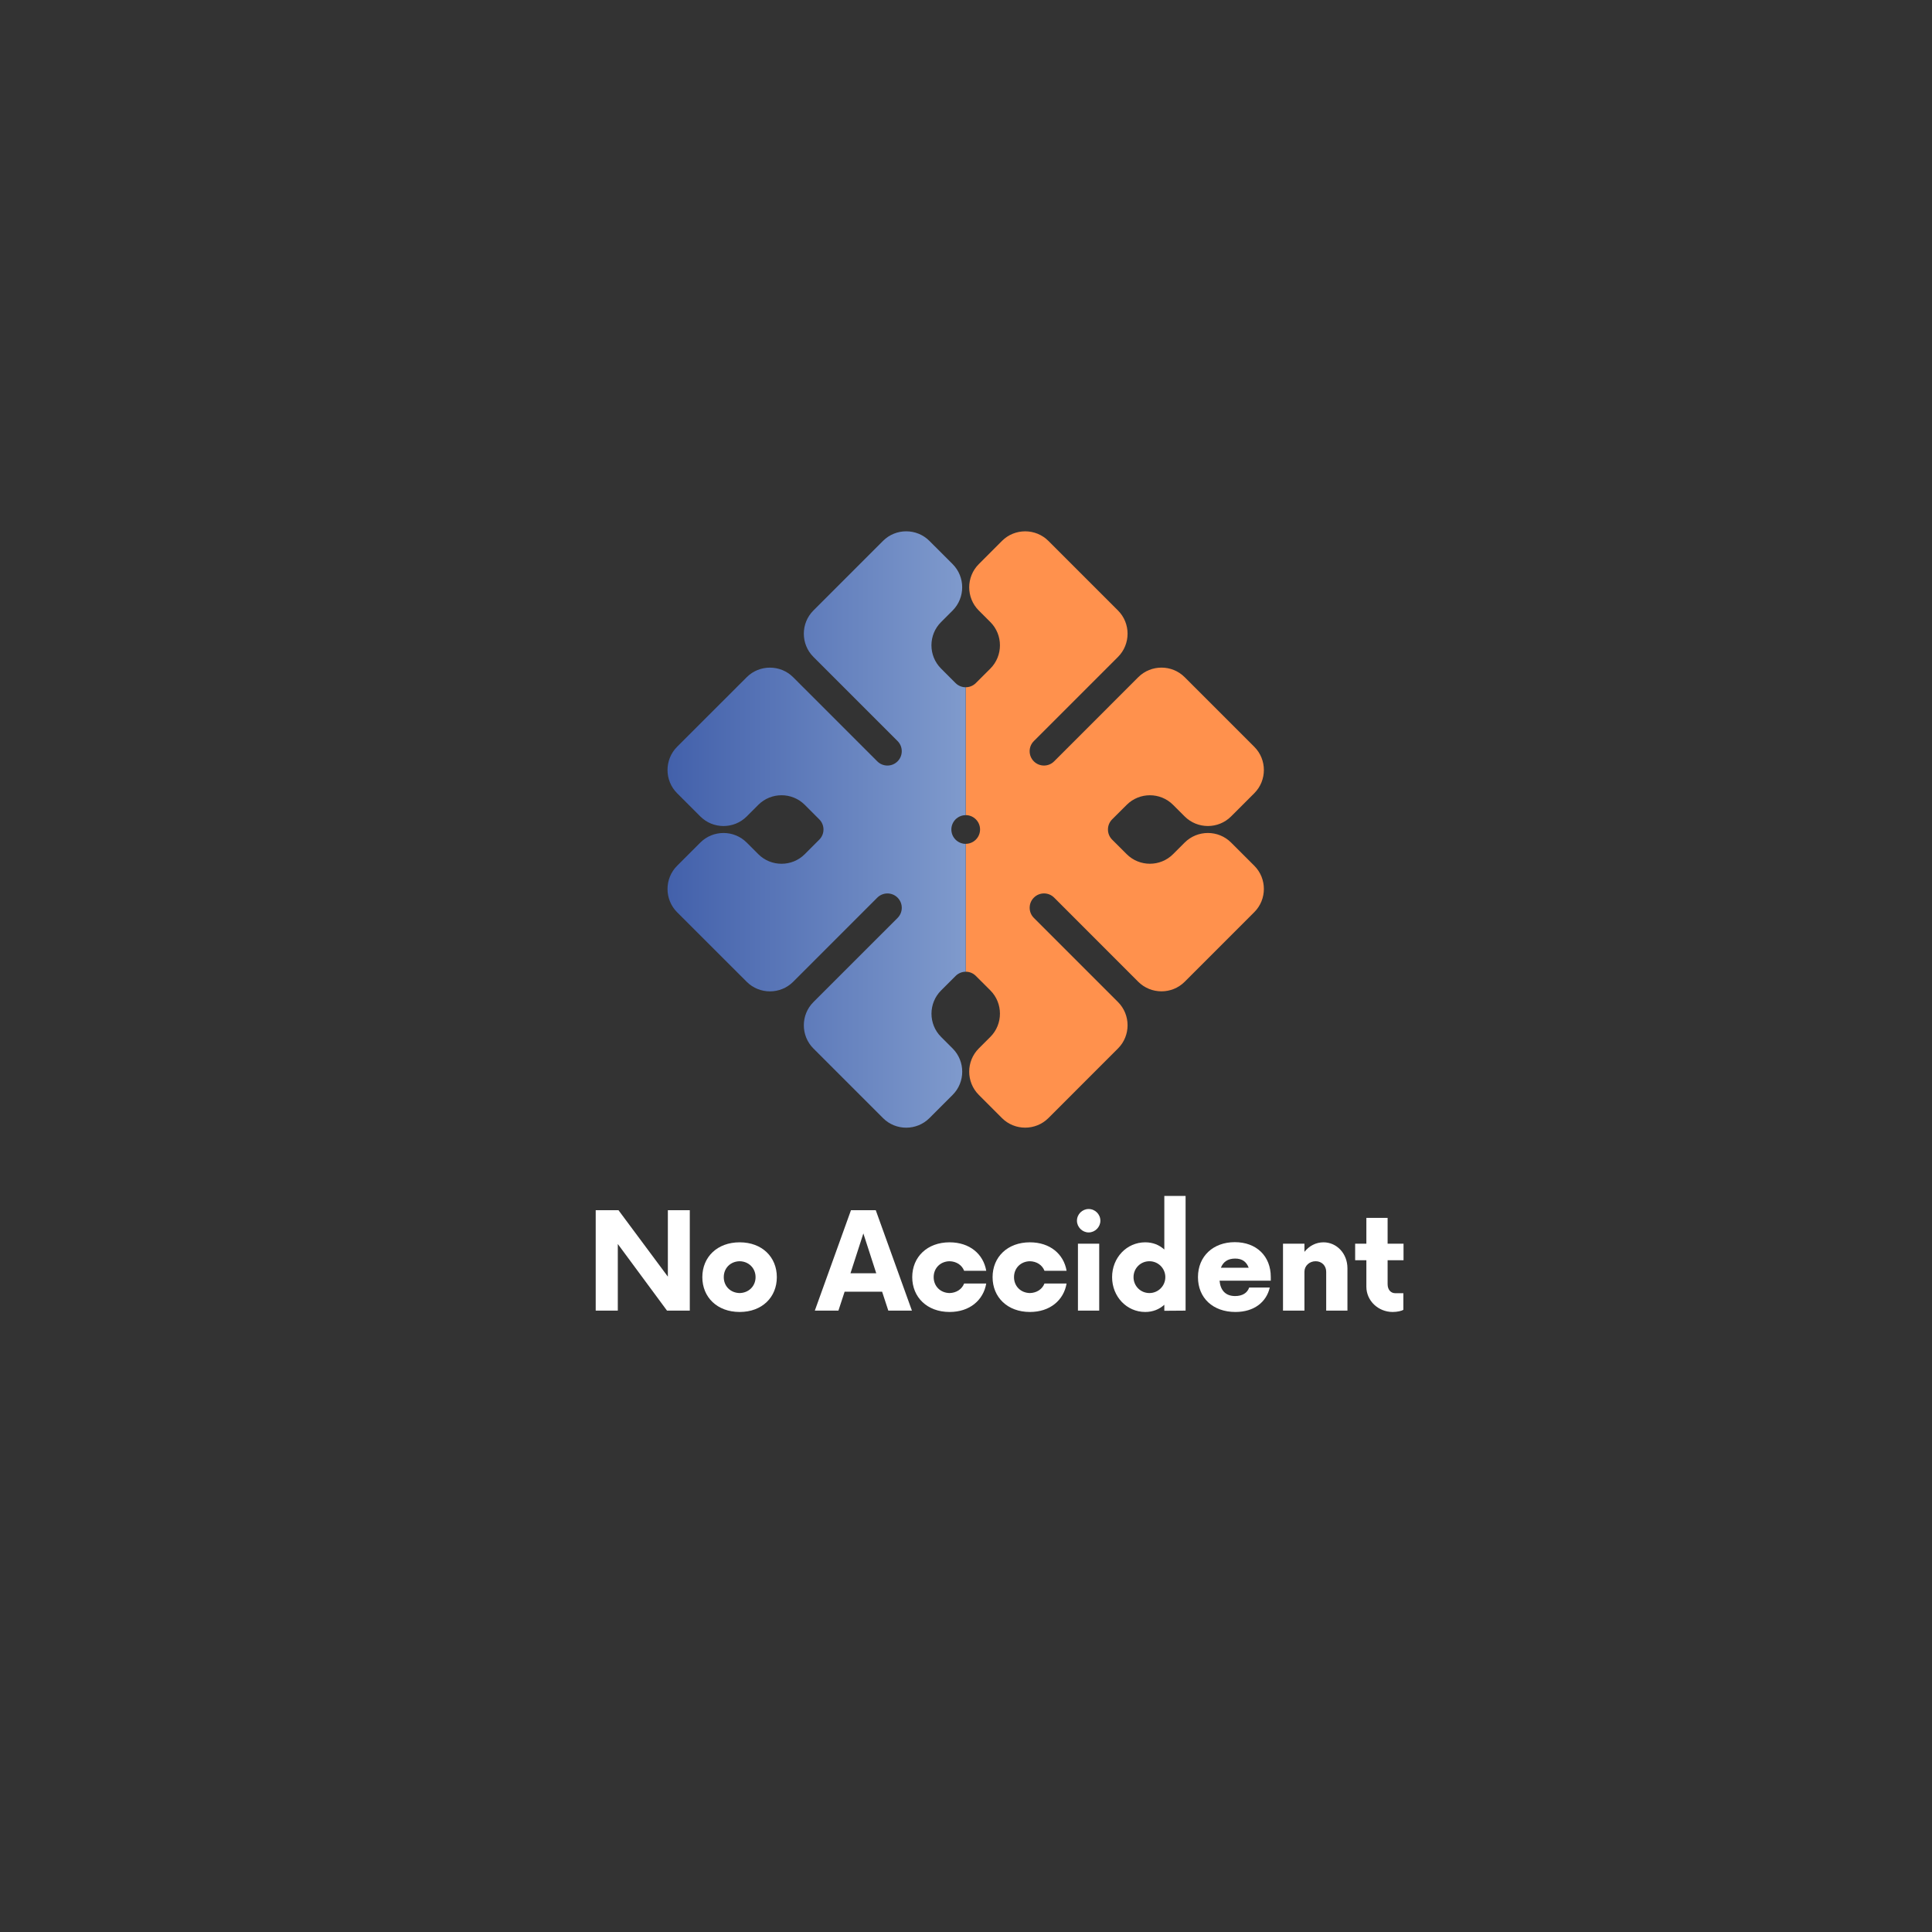 <?xml version="1.0" encoding="UTF-8"?>
<svg xmlns="http://www.w3.org/2000/svg" xmlns:xlink="http://www.w3.org/1999/xlink" width="375pt" height="375pt" viewBox="0 0 375 375" version="1.2">
<rect x="0" y="0" width="375" height="375" fill="#333333" stroke="none"/>
<defs>
<g>
<symbol overflow="visible" id="glyph0-0">
<path style="stroke:none;" d="M 15.922 -19.496 L 15.922 -6.598 L 6.336 -19.496 L 1.918 -19.496 L 1.918 0 L 6.207 0 L 6.207 -12.934 L 15.758 0 L 20.18 0 L 20.18 -19.496 Z M 15.922 -19.496 "/>
</symbol>
<symbol overflow="visible" id="glyph0-1">
<path style="stroke:none;" d="M 8.254 0.262 C 12.609 0.262 15.469 -2.598 15.469 -6.5 C 15.469 -10.398 12.609 -13.258 8.254 -13.258 C 3.898 -13.258 1.008 -10.398 1.008 -6.5 C 1.008 -2.598 3.898 0.262 8.254 0.262 Z M 8.254 -3.41 C 6.465 -3.445 5.168 -4.742 5.168 -6.5 C 5.168 -8.254 6.465 -9.555 8.254 -9.586 C 10.008 -9.555 11.34 -8.254 11.34 -6.5 C 11.34 -4.742 10.008 -3.445 8.254 -3.41 Z M 8.254 -3.41 "/>
</symbol>
<symbol overflow="visible" id="glyph0-2">
<path style="stroke:none;" d="M 13.844 0 L 18.426 0 L 11.406 -19.496 L 6.598 -19.496 L -0.422 0 L 4.16 0 L 5.363 -3.672 L 12.641 -3.672 Z M 6.5 -7.246 L 9 -14.98 L 11.504 -7.246 Z M 6.5 -7.246 "/>
</symbol>
<symbol overflow="visible" id="glyph0-3">
<path style="stroke:none;" d="M 8.254 0.262 C 12.152 0.262 14.816 -2.016 15.371 -5.266 L 11.082 -5.266 C 10.656 -4.16 9.586 -3.445 8.254 -3.41 C 6.465 -3.445 5.168 -4.742 5.168 -6.5 C 5.168 -8.254 6.465 -9.555 8.254 -9.586 C 9.586 -9.555 10.656 -8.84 11.082 -7.734 L 15.371 -7.734 C 14.816 -10.984 12.152 -13.258 8.254 -13.258 C 3.898 -13.258 1.008 -10.398 1.008 -6.5 C 1.008 -2.598 3.898 0.262 8.254 0.262 Z M 8.254 0.262 "/>
</symbol>
<symbol overflow="visible" id="glyph0-4">
<path style="stroke:none;" d="M 4.062 -15.176 C 5.297 -15.176 6.336 -16.215 6.336 -17.449 C 6.336 -18.715 5.297 -19.723 4.062 -19.723 C 2.828 -19.723 1.789 -18.715 1.789 -17.449 C 1.789 -16.215 2.828 -15.176 4.062 -15.176 Z M 1.98 0 L 6.109 0 L 6.109 -12.996 L 1.98 -12.996 Z M 1.98 0 "/>
</symbol>
<symbol overflow="visible" id="glyph0-5">
<path style="stroke:none;" d="M 11.145 -22.258 L 11.145 -11.859 C 10.172 -12.738 8.938 -13.258 7.441 -13.258 C 3.836 -13.258 1.008 -10.27 1.008 -6.5 C 1.008 -2.73 3.836 0.262 7.441 0.262 C 8.938 0.262 10.172 -0.262 11.145 -1.137 L 11.145 0.031 L 15.273 0 L 15.273 -22.258 Z M 8.254 -3.41 C 6.531 -3.41 5.168 -4.777 5.168 -6.5 C 5.168 -8.223 6.531 -9.586 8.254 -9.586 C 9.941 -9.586 11.34 -8.223 11.34 -6.5 C 11.34 -4.777 9.941 -3.41 8.254 -3.41 Z M 8.254 -3.41 "/>
</symbol>
<symbol overflow="visible" id="glyph0-6">
<path style="stroke:none;" d="M 15.141 -6.531 C 15.141 -10.594 12.348 -13.289 8.156 -13.289 C 3.965 -13.289 1.008 -10.559 1.008 -6.5 C 1.008 -2.438 3.934 0.262 8.285 0.262 C 11.895 0.262 14.297 -1.656 14.945 -4.484 L 10.949 -4.484 C 10.594 -3.445 9.652 -2.828 8.223 -2.828 C 6.336 -2.828 5.363 -3.965 5.199 -5.816 L 15.141 -5.816 Z M 8.223 -10.105 C 9.617 -10.105 10.43 -9.457 10.852 -8.32 L 5.457 -8.32 C 5.883 -9.422 6.758 -10.105 8.223 -10.105 Z M 8.223 -10.105 "/>
</symbol>
<symbol overflow="visible" id="glyph0-7">
<path style="stroke:none;" d="M 9.781 -13.258 C 8.285 -13.258 6.984 -12.543 6.078 -11.406 L 6.078 -12.996 L 1.918 -12.996 L 1.918 0 L 6.078 0 L 6.078 -7.539 C 6.078 -8.707 7.051 -9.586 8.254 -9.586 C 9.457 -9.586 10.301 -8.707 10.301 -7.539 L 10.301 0 L 14.426 0 L 14.426 -8.223 C 14.426 -11.082 12.348 -13.258 9.781 -13.258 Z M 9.781 -13.258 "/>
</symbol>
<symbol overflow="visible" id="glyph0-8">
<path style="stroke:none;" d="M 9.75 -9.781 L 9.75 -12.996 L 6.66 -12.996 L 6.66 -18 L 2.535 -18 L 2.535 -12.996 L 0.359 -12.996 L 0.359 -9.781 L 2.535 -9.781 L 2.535 -4.648 C 2.535 -1.883 4.875 0.262 7.637 0.262 C 8.512 0.262 9.391 0.066 9.715 -0.164 L 9.715 -3.379 L 8.156 -3.379 C 7.277 -3.379 6.66 -4.062 6.66 -5.133 L 6.66 -9.781 Z M 9.75 -9.781 "/>
</symbol>
<symbol overflow="visible" id="glyph1-0">
<path style="stroke:none;" d=""/>
</symbol>
</g>
<clipPath id="clip1">
  <path d="M 187 103 L 245.945 103 L 245.945 219 L 187 219 Z M 187 103 "/>
</clipPath>
<clipPath id="clip2">
  <path d="M 129 103 L 188 103 L 188 219 L 129 219 Z M 129 103 "/>
</clipPath>
<clipPath id="clip3">
  <path d="M 185.473 162.973 C 184.387 161.887 184.387 160.125 185.473 159.039 L 185.473 159.035 C 186.016 158.496 186.73 158.223 187.441 158.223 L 187.441 133.398 C 186.73 133.398 186.02 133.129 185.473 132.586 L 182.652 129.762 C 180.172 127.281 180.172 123.227 182.652 120.754 L 184.902 118.504 C 187.379 116.02 187.379 111.973 184.902 109.492 L 180.398 104.988 C 177.926 102.512 173.867 102.504 171.391 104.988 L 157.879 118.5 C 155.402 120.977 155.402 125.027 157.883 127.504 L 174.219 143.84 C 175.301 144.926 175.301 146.688 174.219 147.777 L 174.215 147.777 C 173.129 148.867 171.367 148.867 170.281 147.777 L 153.945 131.445 C 151.469 128.969 147.41 128.969 144.938 131.445 L 131.422 144.953 C 128.945 147.438 128.949 151.488 131.422 153.961 L 135.93 158.469 C 138.402 160.953 142.461 160.953 144.941 158.469 L 147.188 156.219 C 149.668 153.738 153.719 153.738 156.199 156.211 L 159.023 159.039 C 160.109 160.129 160.109 161.887 159.023 162.973 L 156.203 165.797 C 153.723 168.277 149.672 168.277 147.188 165.797 L 144.941 163.547 C 142.461 161.062 138.41 161.062 135.934 163.543 L 131.422 168.051 C 128.949 170.527 128.945 174.578 131.422 177.059 L 144.941 190.57 C 147.414 193.043 151.469 193.043 153.949 190.57 L 170.281 174.234 C 171.371 173.145 173.133 173.145 174.219 174.234 C 175.305 175.324 175.305 177.082 174.219 178.172 L 157.887 194.5 C 155.402 196.98 155.402 201.031 157.883 203.512 L 171.395 217.023 C 173.871 219.508 177.926 219.5 180.402 217.023 L 184.91 212.512 C 187.387 210.043 187.387 205.992 184.91 203.512 L 182.66 201.262 C 180.18 198.785 180.18 194.734 182.66 192.25 L 185.484 189.43 C 186.027 188.887 186.738 188.617 187.449 188.613 L 187.449 163.793 C 186.73 163.793 186.016 163.52 185.473 162.973 Z M 185.473 162.973 "/>
</clipPath>
<linearGradient id="linear0" gradientUnits="userSpaceOnUse" x1="-2.5" y1="233.588" x2="233.61" y2="233.588" gradientTransform="matrix(0.248,0,0,0.248,129.565,103.129)">
<stop offset="0" style="stop-color:rgb(26.299%,37.999%,67.099%);stop-opacity:1;"/>
<stop offset="0.016" style="stop-color:rgb(26.36%,38.057%,67.133%);stop-opacity:1;"/>
<stop offset="0.031" style="stop-color:rgb(26.61%,38.295%,67.271%);stop-opacity:1;"/>
<stop offset="0.047" style="stop-color:rgb(26.987%,38.655%,67.482%);stop-opacity:1;"/>
<stop offset="0.062" style="stop-color:rgb(27.364%,39.015%,67.693%);stop-opacity:1;"/>
<stop offset="0.078" style="stop-color:rgb(27.742%,39.375%,67.902%);stop-opacity:1;"/>
<stop offset="0.094" style="stop-color:rgb(28.119%,39.735%,68.112%);stop-opacity:1;"/>
<stop offset="0.109" style="stop-color:rgb(28.497%,40.096%,68.323%);stop-opacity:1;"/>
<stop offset="0.125" style="stop-color:rgb(28.874%,40.456%,68.532%);stop-opacity:1;"/>
<stop offset="0.141" style="stop-color:rgb(29.251%,40.816%,68.742%);stop-opacity:1;"/>
<stop offset="0.156" style="stop-color:rgb(29.63%,41.176%,68.953%);stop-opacity:1;"/>
<stop offset="0.172" style="stop-color:rgb(30.006%,41.536%,69.162%);stop-opacity:1;"/>
<stop offset="0.188" style="stop-color:rgb(30.383%,41.896%,69.373%);stop-opacity:1;"/>
<stop offset="0.203" style="stop-color:rgb(30.762%,42.256%,69.583%);stop-opacity:1;"/>
<stop offset="0.219" style="stop-color:rgb(31.139%,42.616%,69.792%);stop-opacity:1;"/>
<stop offset="0.234" style="stop-color:rgb(31.517%,42.976%,70.003%);stop-opacity:1;"/>
<stop offset="0.25" style="stop-color:rgb(31.894%,43.336%,70.212%);stop-opacity:1;"/>
<stop offset="0.266" style="stop-color:rgb(32.271%,43.697%,70.422%);stop-opacity:1;"/>
<stop offset="0.281" style="stop-color:rgb(32.649%,44.057%,70.633%);stop-opacity:1;"/>
<stop offset="0.297" style="stop-color:rgb(33.026%,44.417%,70.842%);stop-opacity:1;"/>
<stop offset="0.312" style="stop-color:rgb(33.403%,44.777%,71.053%);stop-opacity:1;"/>
<stop offset="0.328" style="stop-color:rgb(33.781%,45.137%,71.263%);stop-opacity:1;"/>
<stop offset="0.344" style="stop-color:rgb(34.158%,45.497%,71.472%);stop-opacity:1;"/>
<stop offset="0.359" style="stop-color:rgb(34.537%,45.857%,71.683%);stop-opacity:1;"/>
<stop offset="0.375" style="stop-color:rgb(34.914%,46.217%,71.893%);stop-opacity:1;"/>
<stop offset="0.391" style="stop-color:rgb(35.291%,46.577%,72.102%);stop-opacity:1;"/>
<stop offset="0.406" style="stop-color:rgb(35.669%,46.938%,72.313%);stop-opacity:1;"/>
<stop offset="0.422" style="stop-color:rgb(36.046%,47.298%,72.523%);stop-opacity:1;"/>
<stop offset="0.438" style="stop-color:rgb(36.424%,47.658%,72.733%);stop-opacity:1;"/>
<stop offset="0.453" style="stop-color:rgb(36.801%,48.018%,72.943%);stop-opacity:1;"/>
<stop offset="0.469" style="stop-color:rgb(37.178%,48.378%,73.154%);stop-opacity:1;"/>
<stop offset="0.484" style="stop-color:rgb(37.556%,48.738%,73.363%);stop-opacity:1;"/>
<stop offset="0.5" style="stop-color:rgb(37.933%,49.098%,73.573%);stop-opacity:1;"/>
<stop offset="0.516" style="stop-color:rgb(38.31%,49.458%,73.784%);stop-opacity:1;"/>
<stop offset="0.531" style="stop-color:rgb(38.689%,49.818%,73.993%);stop-opacity:1;"/>
<stop offset="0.547" style="stop-color:rgb(39.066%,50.179%,74.203%);stop-opacity:1;"/>
<stop offset="0.562" style="stop-color:rgb(39.444%,50.539%,74.414%);stop-opacity:1;"/>
<stop offset="0.578" style="stop-color:rgb(39.821%,50.899%,74.623%);stop-opacity:1;"/>
<stop offset="0.594" style="stop-color:rgb(40.198%,51.259%,74.834%);stop-opacity:1;"/>
<stop offset="0.609" style="stop-color:rgb(40.576%,51.619%,75.044%);stop-opacity:1;"/>
<stop offset="0.625" style="stop-color:rgb(40.953%,51.979%,75.253%);stop-opacity:1;"/>
<stop offset="0.641" style="stop-color:rgb(41.33%,52.339%,75.464%);stop-opacity:1;"/>
<stop offset="0.656" style="stop-color:rgb(41.708%,52.699%,75.674%);stop-opacity:1;"/>
<stop offset="0.672" style="stop-color:rgb(42.085%,53.059%,75.883%);stop-opacity:1;"/>
<stop offset="0.688" style="stop-color:rgb(42.464%,53.419%,76.094%);stop-opacity:1;"/>
<stop offset="0.703" style="stop-color:rgb(42.841%,53.78%,76.305%);stop-opacity:1;"/>
<stop offset="0.719" style="stop-color:rgb(43.217%,54.14%,76.514%);stop-opacity:1;"/>
<stop offset="0.734" style="stop-color:rgb(43.596%,54.5%,76.724%);stop-opacity:1;"/>
<stop offset="0.75" style="stop-color:rgb(43.973%,54.86%,76.935%);stop-opacity:1;"/>
<stop offset="0.766" style="stop-color:rgb(44.351%,55.22%,77.144%);stop-opacity:1;"/>
<stop offset="0.781" style="stop-color:rgb(44.728%,55.58%,77.354%);stop-opacity:1;"/>
<stop offset="0.797" style="stop-color:rgb(45.105%,55.94%,77.565%);stop-opacity:1;"/>
<stop offset="0.812" style="stop-color:rgb(45.483%,56.3%,77.774%);stop-opacity:1;"/>
<stop offset="0.828" style="stop-color:rgb(45.86%,56.66%,77.985%);stop-opacity:1;"/>
<stop offset="0.844" style="stop-color:rgb(46.237%,57.021%,78.195%);stop-opacity:1;"/>
<stop offset="0.859" style="stop-color:rgb(46.616%,57.381%,78.404%);stop-opacity:1;"/>
<stop offset="0.875" style="stop-color:rgb(46.992%,57.741%,78.615%);stop-opacity:1;"/>
<stop offset="0.891" style="stop-color:rgb(47.371%,58.101%,78.825%);stop-opacity:1;"/>
<stop offset="0.906" style="stop-color:rgb(47.748%,58.461%,79.034%);stop-opacity:1;"/>
<stop offset="0.922" style="stop-color:rgb(48.125%,58.821%,79.245%);stop-opacity:1;"/>
<stop offset="0.938" style="stop-color:rgb(48.503%,59.181%,79.456%);stop-opacity:1;"/>
<stop offset="0.953" style="stop-color:rgb(48.88%,59.541%,79.665%);stop-opacity:1;"/>
<stop offset="0.969" style="stop-color:rgb(49.257%,59.901%,79.875%);stop-opacity:1;"/>
<stop offset="0.984" style="stop-color:rgb(49.635%,60.262%,80.086%);stop-opacity:1;"/>
<stop offset="1" style="stop-color:rgb(50.012%,60.62%,80.295%);stop-opacity:1;"/>
</linearGradient>
</defs>
<g id="surface1">
<g clip-path="url(#clip1)" clip-rule="nonzero">
<path style=" stroke:none;fill-rule:nonzero;fill:rgb(100%,56.859%,30.199%);fill-opacity:1;" d="M 238.953 163.539 C 236.477 161.062 232.426 161.062 229.945 163.543 L 227.695 165.789 C 225.219 168.273 221.164 168.273 218.688 165.789 L 215.867 162.973 C 214.781 161.887 214.781 160.125 215.867 159.035 L 218.688 156.223 C 221.168 153.738 225.219 153.738 227.695 156.223 L 229.945 158.469 C 232.426 160.949 236.477 160.949 238.953 158.469 L 243.457 153.965 C 245.938 151.484 245.938 147.434 243.461 144.957 L 229.945 131.441 C 227.473 128.965 223.418 128.965 220.938 131.441 L 204.605 147.777 C 203.52 148.863 201.758 148.867 200.668 147.777 C 199.582 146.691 199.582 144.93 200.668 143.844 L 217.004 127.508 C 219.48 125.027 219.48 120.977 217.004 118.5 L 203.492 104.988 C 201.012 102.512 196.957 102.512 194.484 104.988 L 189.98 109.5 C 187.504 111.973 187.504 116.027 189.98 118.5 L 192.234 120.75 C 194.707 123.227 194.707 127.281 192.234 129.766 L 189.41 132.582 C 188.867 133.125 188.156 133.395 187.445 133.395 L 187.445 158.215 C 188.156 158.215 188.867 158.488 189.41 159.031 L 189.414 159.035 C 190.5 160.121 190.5 161.883 189.414 162.965 L 189.41 162.969 C 188.867 163.512 188.156 163.785 187.445 163.785 L 187.445 188.609 C 188.156 188.609 188.871 188.879 189.414 189.426 L 192.234 192.242 C 194.707 194.715 194.707 198.781 192.234 201.254 L 189.98 203.504 C 187.504 205.98 187.504 210.031 189.977 212.508 L 194.484 217.02 C 196.957 219.496 201.012 219.496 203.492 217.02 L 217.004 203.504 C 219.48 201.031 219.48 196.98 217.004 194.496 L 200.672 178.164 C 199.586 177.078 199.586 175.316 200.672 174.23 L 200.676 174.227 C 201.762 173.141 203.523 173.141 204.609 174.227 L 220.934 190.562 C 223.414 193.035 227.473 193.035 229.945 190.562 L 243.457 177.047 C 245.938 174.574 245.938 170.516 243.457 168.039 Z M 238.953 163.539 "/>
</g>
<g clip-path="url(#clip2)" clip-rule="nonzero">
<g clip-path="url(#clip3)" clip-rule="nonzero">
<path style=" stroke:none;fill-rule:nonzero;fill:url(#linear0);" d="M 128.945 102.508 L 128.945 219.508 L 187.449 219.508 L 187.449 102.508 Z M 128.945 102.508 "/>
</g>
</g>
<g style="fill:rgb(100%,100%,100%);fill-opacity:1;">
  <use xlink:href="#glyph0-0" x="113.708" y="254.391"/>
</g>
<g style="fill:rgb(100%,100%,100%);fill-opacity:1;">
  <use xlink:href="#glyph0-1" x="135.314" y="254.391"/>
</g>
<g style="fill:rgb(100%,100%,100%);fill-opacity:1;">
  <use xlink:href="#glyph1-0" x="151.299" y="254.391"/>
</g>
<g style="fill:rgb(100%,100%,100%);fill-opacity:1;">
  <use xlink:href="#glyph0-2" x="158.577" y="254.391"/>
</g>
<g style="fill:rgb(100%,100%,100%);fill-opacity:1;">
  <use xlink:href="#glyph0-3" x="176.056" y="254.391"/>
</g>
<g style="fill:rgb(100%,100%,100%);fill-opacity:1;">
  <use xlink:href="#glyph0-3" x="191.652" y="254.391"/>
</g>
<g style="fill:rgb(100%,100%,100%);fill-opacity:1;">
  <use xlink:href="#glyph0-4" x="207.247" y="254.391"/>
</g>
<g style="fill:rgb(100%,100%,100%);fill-opacity:1;">
  <use xlink:href="#glyph0-5" x="214.849" y="254.391"/>
</g>
<g style="fill:rgb(100%,100%,100%);fill-opacity:1;">
  <use xlink:href="#glyph0-6" x="231.517" y="254.391"/>
</g>
<g style="fill:rgb(100%,100%,100%);fill-opacity:1;">
  <use xlink:href="#glyph0-7" x="247.112" y="254.391"/>
</g>
<g style="fill:rgb(100%,100%,100%);fill-opacity:1;">
  <use xlink:href="#glyph0-8" x="262.675" y="254.391"/>
</g>
</g>
</svg>
